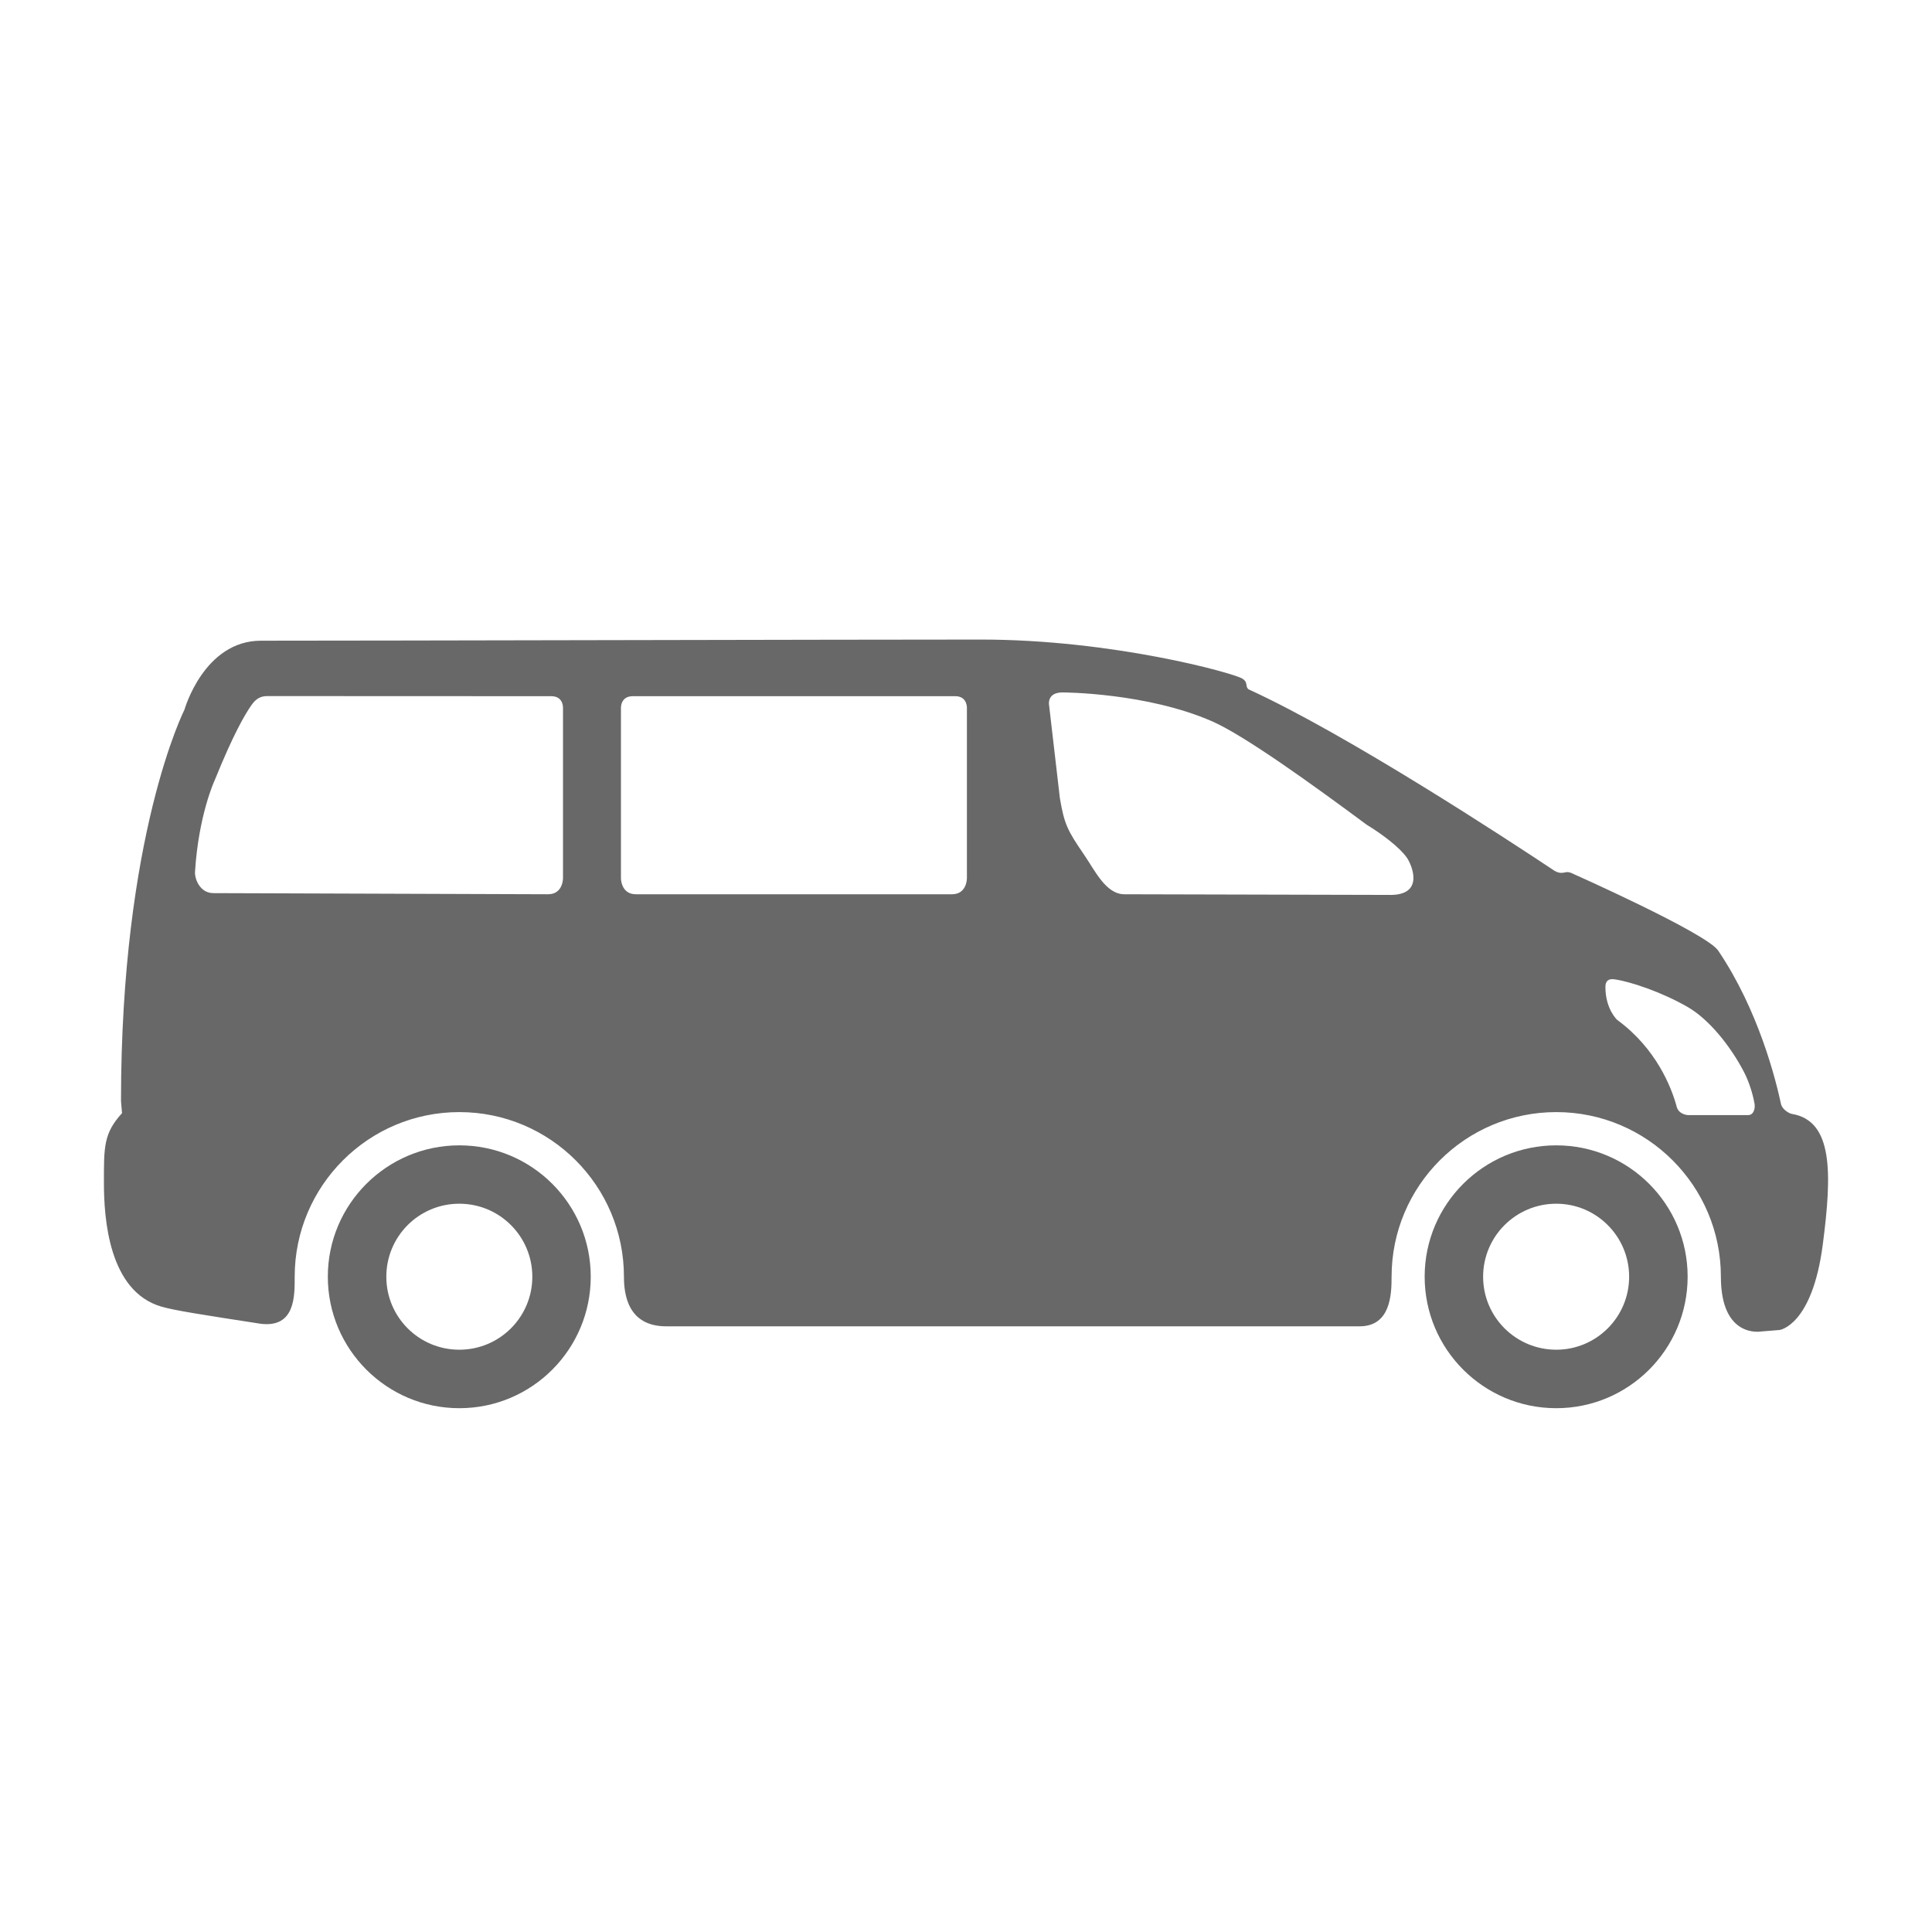 <?xml version="1.0" encoding="utf-8"?>
<!-- Generator: Adobe Illustrator 15.1.0, SVG Export Plug-In . SVG Version: 6.00 Build 0)  -->
<!DOCTYPE svg PUBLIC "-//W3C//DTD SVG 1.1//EN" "http://www.w3.org/Graphics/SVG/1.1/DTD/svg11.dtd">
<svg version="1.1" id="Layer_1" xmlns="http://www.w3.org/2000/svg" xmlns:xlink="http://www.w3.org/1999/xlink" x="0px" y="0px"
	 width="100px" height="100px" viewBox="0 0 100 100" enable-background="new 0 0 100 100" xml:space="preserve">
<g>
	<path fill="#686869" d="M73.74,66.08c0,3.758,3.05,6.808,6.812,6.808c3.753,0,6.8-3.05,6.8-6.808c0-3.75-3.047-6.797-6.8-6.797
		C76.79,59.283,73.74,62.33,73.74,66.08z M76.766,66.084c0-2.09,1.695-3.78,3.786-3.78c2.079,0,3.772,1.69,3.772,3.78
		c0,2.086-1.693,3.777-3.772,3.777C78.461,69.861,76.766,68.17,76.766,66.084z"/>
	<path fill="#686869" d="M16.968,66.08c0,3.758,3.051,6.808,6.807,6.808c3.761,0,6.802-3.05,6.802-6.808
		c0-3.75-3.041-6.797-6.802-6.797C20.019,59.283,16.968,62.33,16.968,66.08z M19.996,66.084c0-2.09,1.686-3.78,3.778-3.78
		c2.088,0,3.779,1.69,3.779,3.78c0,2.086-1.691,3.777-3.779,3.777C21.682,69.861,19.996,68.17,19.996,66.084z"/>
	<path fill="#686869" d="M5.379,61.227c0,1.859,0.256,5.617,2.978,6.404c0.668,0.197,2.114,0.42,5.123,0.885
		c1.813,0.234,1.773-1.459,1.773-2.432c0-4.703,3.816-8.522,8.522-8.522c4.707,0,8.52,3.819,8.52,8.522
		c0,0.892,0.191,2.566,2.188,2.566h35.889c1.617,0,1.656-1.675,1.656-2.566c0-4.703,3.814-8.522,8.526-8.522
		c4.702,0,8.519,3.819,8.519,8.522c0,3.23,2.097,2.832,2.097,2.832l0.941-0.076c0,0,1.693-0.221,2.237-4.433
		c0.48-3.681,0.536-6.394-1.599-6.751c-0.145-0.025-0.474-0.217-0.558-0.483c-0.271-1.272-1.166-4.876-3.258-7.97
		c-0.611-0.91-7.58-4.008-7.58-4.008s-0.135-0.072-0.285-0.052c-0.144,0.021-0.314,0.097-0.601-0.067
		c-2.397-1.598-10.721-7.051-15.795-9.375c-0.04-0.02-0.087-0.033-0.124-0.12c-0.021-0.044-0.037-0.163-0.042-0.19
		c-0.017-0.1-0.077-0.191-0.206-0.268c-0.477-0.293-6.715-2.02-13.527-2.02c-6.821,0-30.868,0.059-37.264,0.059
		c-2.958,0-3.963,3.576-3.963,3.576S6.263,43.197,6.263,56.99l0.053,0.627C5.356,58.668,5.379,59.374,5.379,61.227z M83.096,51.085
		c0-0.321,0.168-0.438,0.465-0.396c0.797,0.109,2.438,0.65,3.807,1.442c1.09,0.632,2.193,1.999,2.896,3.347
		c0.268,0.518,0.462,1.141,0.551,1.654c0.04,0.221-0.035,0.584-0.328,0.584h-3.129c0,0-0.5-0.023-0.588-0.49
		c-0.257-0.924-1.028-2.948-3.061-4.434C83.709,52.793,83.096,52.24,83.096,51.085z M54.996,35.84c0.048,0,4.356,0.012,7.746,1.497
		c1.683,0.74,5.184,3.264,7.998,5.351c0.794,0.482,1.711,1.174,2.084,1.713c0.22,0.314,0.927,1.863-0.764,1.92l0,0h-0.033
		c-0.02,0.004-0.043,0-0.064,0L58.2,46.287c-0.96,0-1.521-1.221-2.083-2.039c-0.869-1.273-1.026-1.576-1.258-2.936l-0.557-4.799
		C54.299,36.506,54.162,35.84,54.996,35.84z M32.749,36.035h16.694c0.638,0,0.604,0.618,0.604,0.618v8.794
		c0,0,0.013,0.84-0.774,0.84H32.918c-0.79,0-0.778-0.84-0.778-0.84v-8.794C32.14,36.653,32.109,36.035,32.749,36.035z
		 M10.094,45.127c0.181-2.918,0.999-4.699,1.008-4.718l0.051-0.12c0.897-2.215,1.503-3.285,1.868-3.801
		c0.253-0.354,0.492-0.459,0.828-0.459l14.686,0.006c0.643,0,0.606,0.618,0.606,0.618v8.794c0,0,0.014,0.84-0.775,0.84
		l-17.317-0.059C10.338,46.229,10.072,45.479,10.094,45.127z"/>
</g>
</svg>
